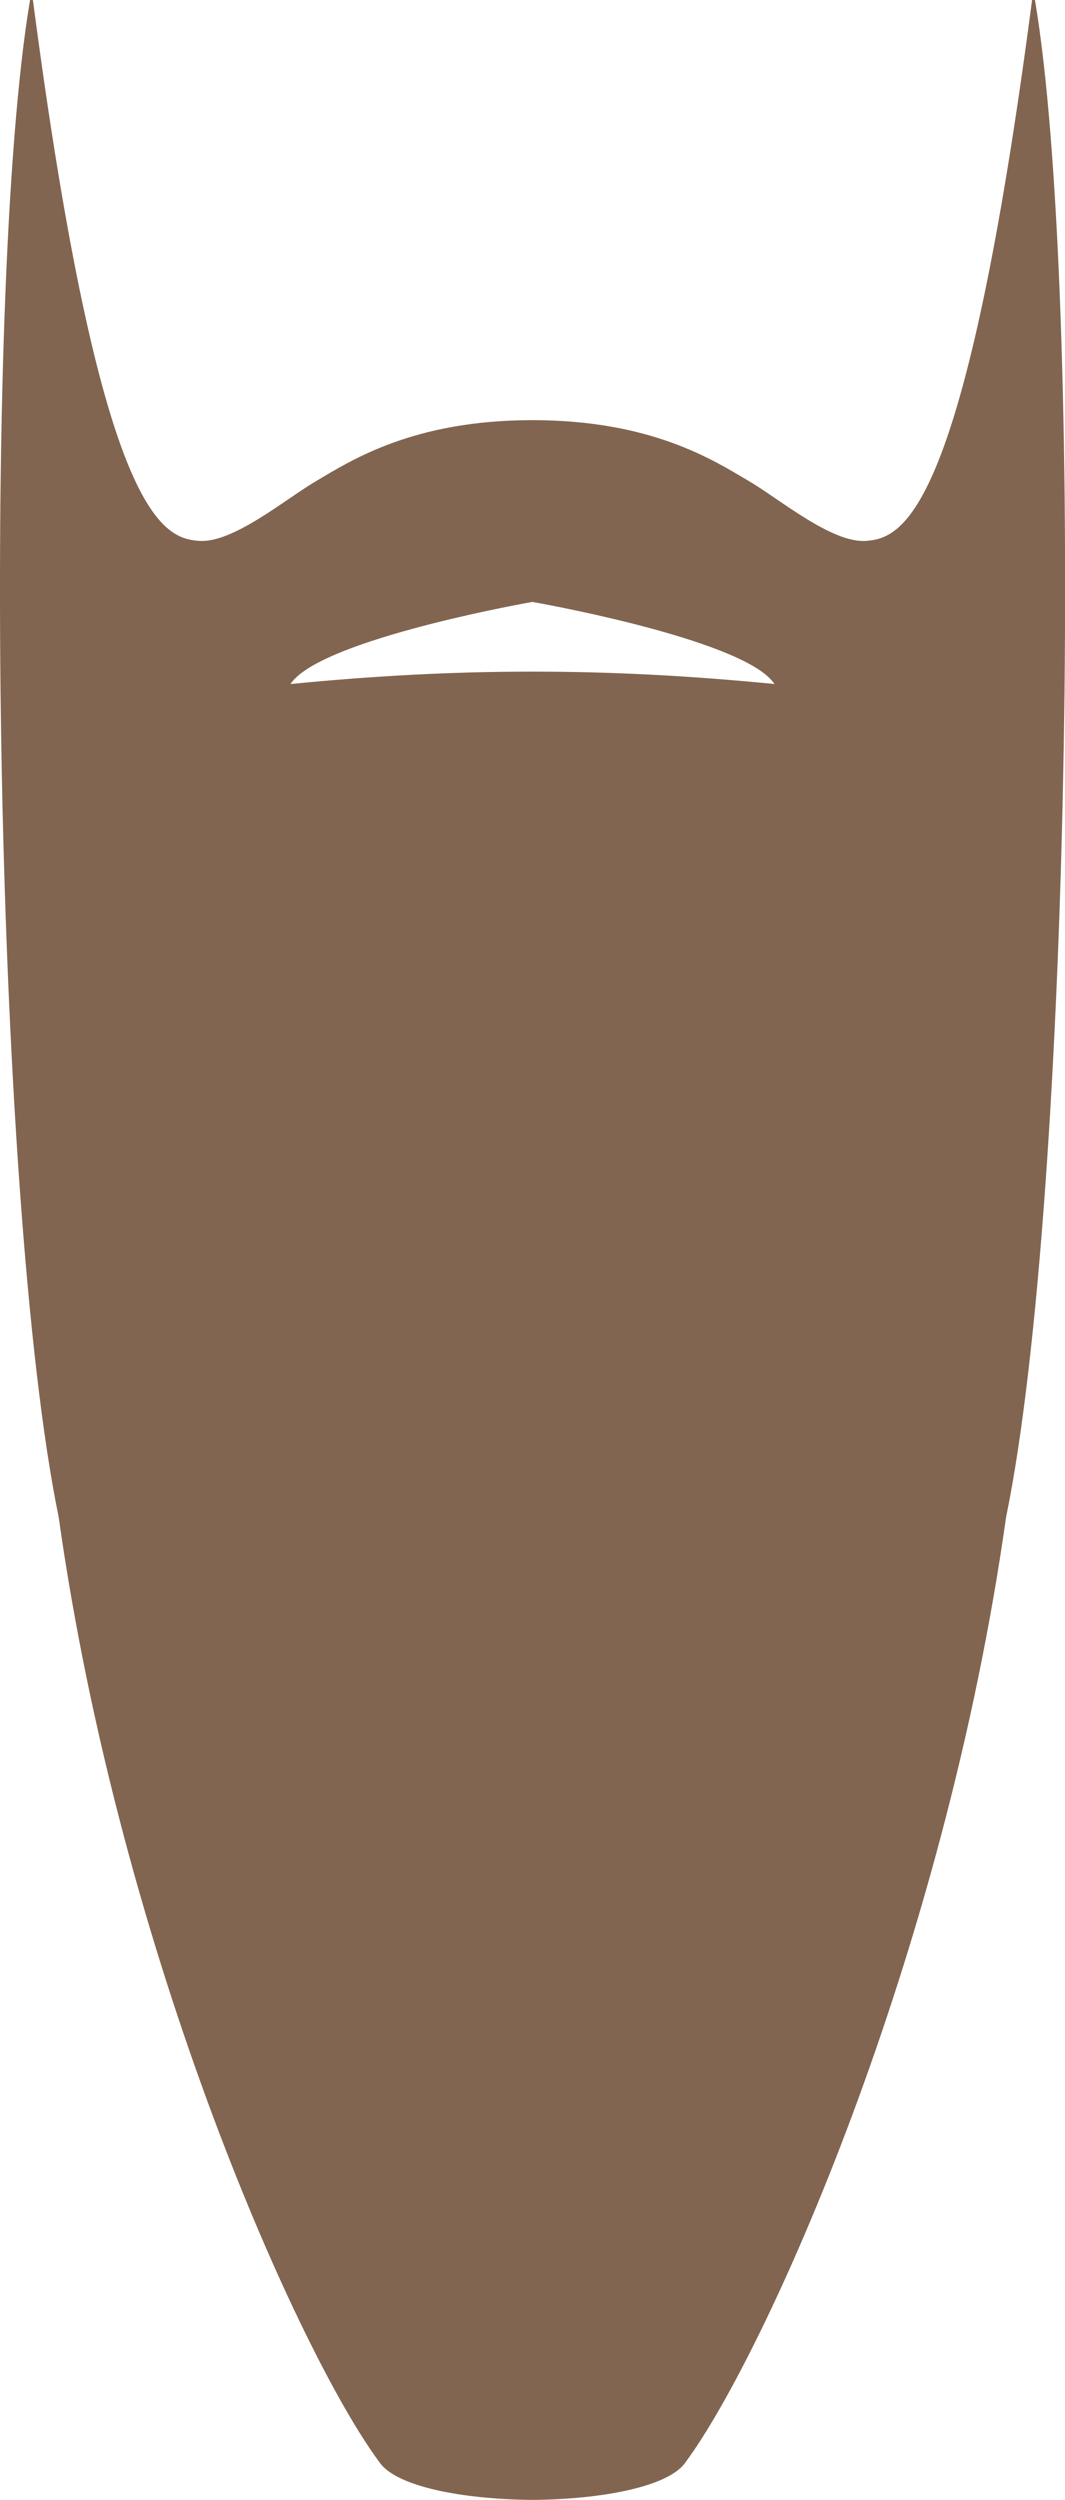 <svg xmlns="http://www.w3.org/2000/svg" width="44.65" height="104.78" viewBox="0 0 44.65 104.78">
	<path fill="#826550" d="M22.32,28.15C18.93,28.15 15.64,28.33 12.18,28.67C13.32,26.92 21.17,25.43 22.32,25.23C23.47,25.43 31.33,26.92 32.47,28.67C29.01,28.33 25.72,28.15 22.32,28.15M43.39,0L43.27,0C40.45,21.52 37.89,22.56 36.31,22.67C34.88,22.78 32.66,20.9 31.39,20.16C29.9,19.28 27.31,17.61 22.32,17.61C17.34,17.61 14.75,19.28 13.26,20.16C11.99,20.9 9.77,22.78 8.34,22.67C6.76,22.56 4.2,21.52 1.38,0L1.26,0C-0.8,12.2 -0.29,50.2 2.46,63.59C5.07,82.11 12.57,98.7 15.9,103.19C16.59,104.23 19.44,104.76 22.32,104.78C25.21,104.76 28.06,104.23 28.75,103.19C32.07,98.7 39.57,82.11 42.18,63.59C44.94,50.2 45.46,12.2 43.39,0"/>
</svg>
